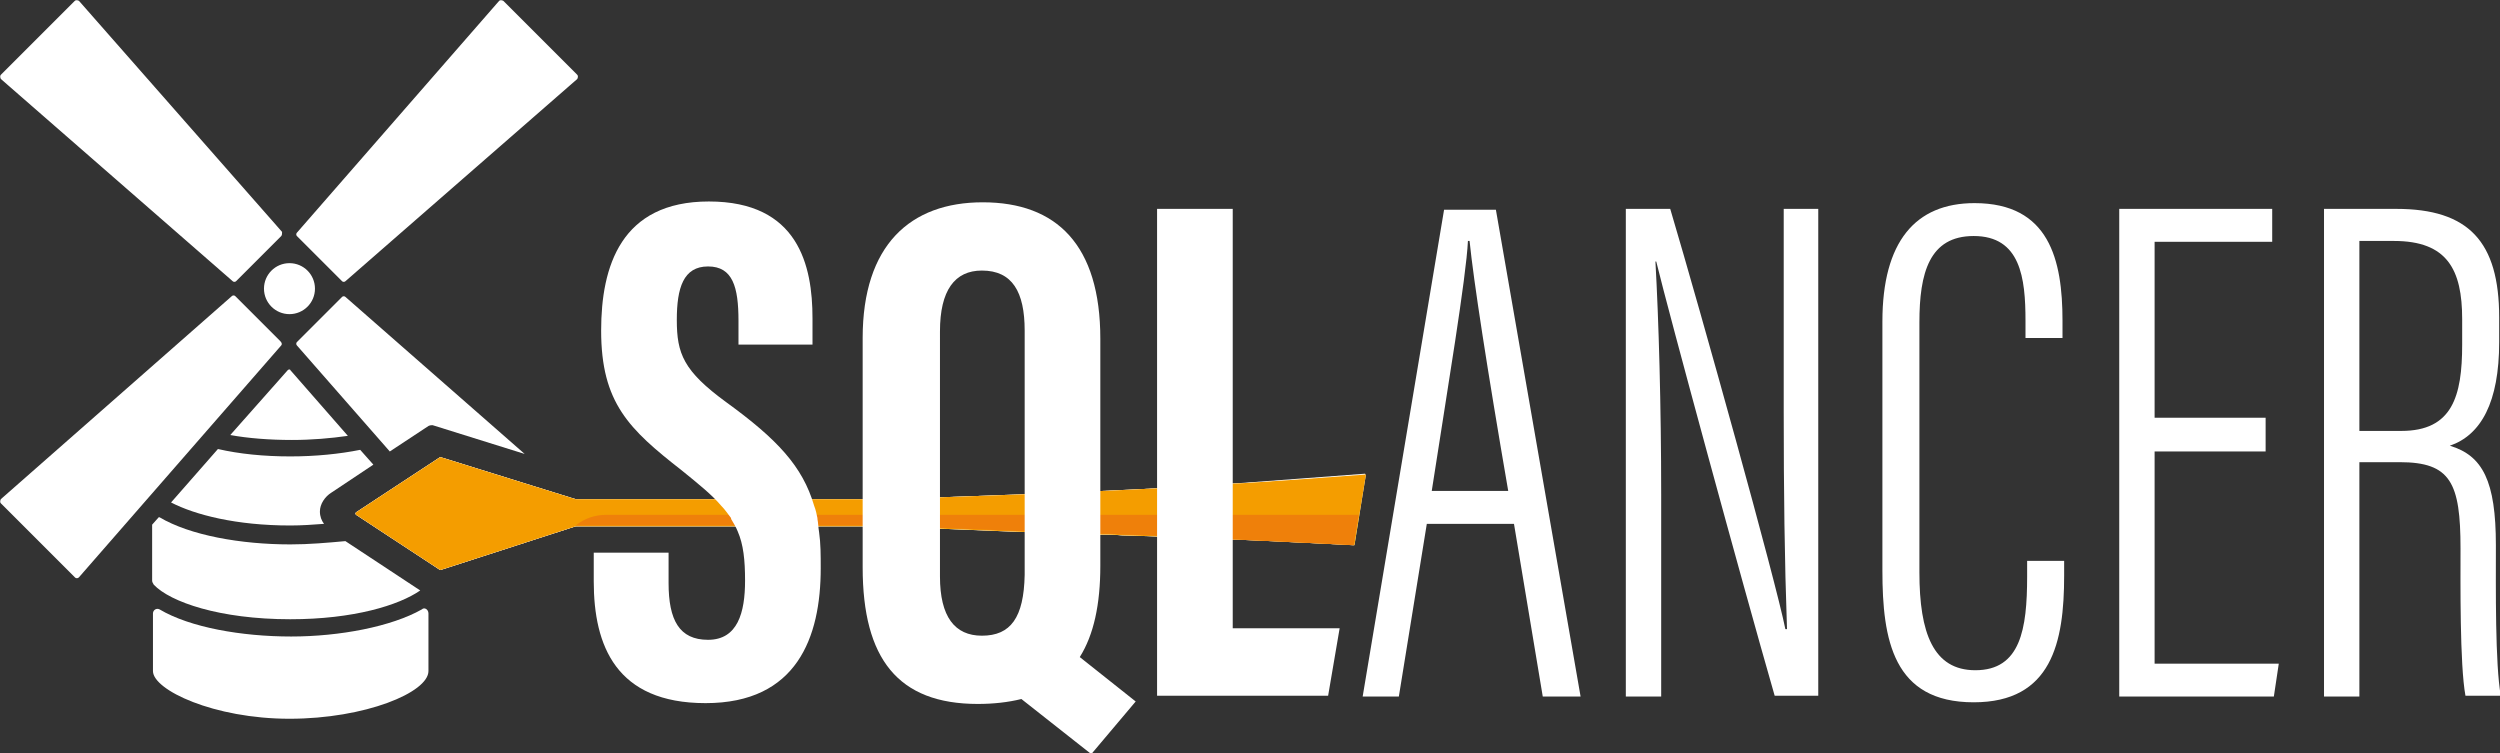 <svg xmlns="http://www.w3.org/2000/svg" xmlns:xlink="http://www.w3.org/1999/xlink" id="Livello_1" x="0" y="0" version="1.1" viewBox="0 0 304 91.6" xml:space="preserve" style="enable-background:new 0 0 304 91.6"><rect x="0" y="0" width="304" height="91.6" fill="#333333" stroke="none"/><style type="text/css">.st0{fill:#fff}.st3{fill:none}.st9{fill:#f49d00}.st10{fill:#ef800a}</style><switch><g><g><g><path d="M164.6,66.3c0,0-11.8-0.6-17-0.8c-0.3,0-0.6,0-0.9,0c-2.5-0.1-6.1-0.3-10.3-0.4c-1-0.1-2.1-0.1-3.2-0.1 c-1.1,0-2.2-0.1-3.3-0.1c-11-0.4-22.5-0.9-22.5-0.9H70l-16.4,5.3c0,0-0.1,0-0.1,0l-10.2-6.7c-0.1-0.1-0.1-0.2,0-0.3l10.2-6.7 c0,0,0.1,0,0.1,0L70,60.7h37.5c0,0,29.7-0.9,42.5-1.9c1.5-0.1,16-1.2,16-1.2l-0.8,4.9L164.6,66.3z" class="st0"/><path d="M166.1,57.7l-0.8,4.9l-0.6,3.7c0,0-11.8-0.6-17-0.8c-0.3,0-0.6,0-0.9,0c-2.5-0.1-6.1-0.3-10.3-0.4 c-1-0.1-2.1-0.1-3.2-0.1c-1.1,0-2.2-0.1-3.3-0.1c-11-0.4-22.5-0.9-22.5-0.9H70l-16.4,5.3c0,0-0.1,0-0.1,0l-10.2-6.7 c-0.1-0.1-0.1-0.2,0-0.3l10.2-6.7c0,0,0.1,0,0.1,0L70,60.7h37.5c0,0,29.7-0.9,42.5-1.9C151.5,58.8,166.1,57.7,166.1,57.7z" class="st0"/><path d="M166.1,57.7l-0.8,4.9l-0.6,3.7c0,0-11.8-0.6-17-0.8c-0.3,0-0.6,0-0.9,0c-2.5-0.1-6.1-0.3-10.3-0.4 c-1-0.1-2.1-0.1-3.2-0.1c-1.1,0-2.2-0.1-3.3-0.1c-11-0.4-22.5-0.9-22.5-0.9H70l-16.4,5.3c0,0-0.1,0-0.1,0l-10.2-6.7 c-0.1-0.1-0.1-0.2,0-0.3l10.2-6.7c0,0,0.1,0,0.1,0L70,60.7h37.5c0,0,29.7-0.9,42.5-1.9C151.5,58.8,166.1,57.7,166.1,57.7z" class="st9"/><path d="M165.2,62.6l-0.6,3.7c0,0-11.8-0.6-17-0.8c-0.3,0-0.6,0-0.9-0.1c-2.5-0.1-6.1-0.3-10.3-0.4 c-1-0.1-2.1-0.1-3.2-0.1c-1.1,0-2.2-0.1-3.3-0.1c-11-0.4-22.5-0.9-22.5-0.9H70c1.1-0.9,2.4-1.3,3.8-1.3H165.2z" class="st10"/></g><path d="M19.4,74.1c-0.4-0.2-0.8,0.1-0.8,0.5l0,7c0,2.3,7.4,5.8,16.6,5.8s16.9-3.2,16.9-5.8l0-7 c0-0.5-0.5-0.8-0.8-0.5c-3.7,2.1-10,3.3-15.9,3.3C29.4,77.4,23.1,76.3,19.4,74.1z" class="st0"/><path d="M42.3,53c-2.1,0.3-4.4,0.5-6.8,0.5c-2.7,0-5.3-0.2-7.5-0.6L35,45c0.1-0.1,0.3-0.1,0.3,0L42.3,53z" class="st0"/><path d="M70.2,9.6L42,34.2c-0.1,0.1-0.3,0.1-0.4,0l-5.5-5.5c-0.1-0.1-0.1-0.3,0-0.4L60.7,0.1c0.1-0.1,0.3-0.1,0.5,0 l9,9C70.3,9.2,70.3,9.4,70.2,9.6z" class="st0"/><line x1="19.3" x2="18.6" y1="62.9" y2="63.7" class="st3"/><path d="M34.2,42L9.6,70.2c-0.1,0.1-0.3,0.2-0.5,0l-9-9c-0.1-0.1-0.1-0.3,0-0.5l28.1-24.7c0.1-0.1,0.3-0.1,0.4,0 l5.5,5.5C34.3,41.7,34.3,41.9,34.2,42z" class="st0"/><path d="M34.2,28.7l-5.5,5.5c-0.1,0.1-0.3,0.1-0.4,0L0.1,9.6C0,9.4,0,9.2,0.1,9.1l9-9C9.2,0,9.4,0,9.6,0.1l24.7,28.1 C34.3,28.4,34.3,28.6,34.2,28.7z" class="st0"/><path d="M35.3,66.2c-6,0-12.2-1.1-15.9-3.3c0,0-0.1,0-0.1,0l-0.8,0.9v6.8c0,0.2,0.1,0.3,0.2,0.5 c2,2.1,8,4.2,16.6,4.2c7.7,0,13.2-1.7,15.8-3.5l-9.1-6C39.8,66,37.6,66.2,35.3,66.2z" class="st0"/><path d="M40.3,59.9l5.1-3.4l-1.6-1.8c-2.5,0.5-5.4,0.8-8.5,0.8c-3.2,0-6.2-0.3-8.8-0.9l-5.7,6.5 c2.9,1.5,7.9,2.8,14.5,2.8c1.4,0,2.8-0.1,4.1-0.2c-0.3-0.4-0.5-0.9-0.5-1.5C38.9,61.3,39.5,60.4,40.3,59.9z" class="st0"/><path d="M63.8,55.2L42,36.1c-0.1-0.1-0.3-0.1-0.4,0l-5.5,5.5c-0.1,0.1-0.1,0.3,0,0.4l11.3,12.9l4.7-3.1 c0.2-0.1,0.4-0.1,0.5-0.1L63.8,55.2z" class="st0"/><circle cx="35.2" cy="35.1" r="3.1" class="st0"/><path d="M99.6,64.7c-0.1-0.6-0.1-1.1-0.2-1.6v-0.1c-0.1-0.5-0.2-1-0.4-1.5c-1.4-4.8-4.5-8.1-10.7-12.6 c-5.2-3.8-6-5.9-6-10c0-3.9,0.8-6.5,3.8-6.5c3,0,3.7,2.5,3.7,6.6v2.9h9v-3.2c0-6.4-1.7-14.2-12.6-14.2 c-10.7,0-13.1,7.9-13.1,15.7c0,8.8,3.4,12,9.8,17c2.1,1.7,3.7,3,4.8,4.3c0.5,0.5,0.8,1,1.2,1.5c0,0,0,0,0,0.1 c0.3,0.5,0.6,1,0.8,1.5c0.7,1.6,0.9,3.5,0.9,6c0,3.9-0.9,7.2-4.5,7.2c-3.5,0-4.8-2.4-4.8-6.9v-3.7h-9.1v3.5 c0,7.8,2.7,14.8,13.6,14.8c11.1,0,14-8,14-16.4C99.8,67.5,99.8,66.1,99.6,64.7z" class="st0"/><path d="M131.3,79.9c1.7-2.7,2.5-6.4,2.5-11.1V41.2c0-11.4-5.3-16.6-14.3-16.6c-8.8,0-14.6,5.2-14.6,16.5V69 c0,11.1,4.3,16.6,14,16.6c1.9,0,3.7-0.2,5.3-0.6l8.5,6.7l5.4-6.4L131.3,79.9z M119.4,77.3c-3.3,0-5.1-2.3-5.1-7.2V40.3 c0-5,1.8-7.4,5.1-7.4c3.7,0,5.2,2.6,5.2,7.3v29.7C124.5,75.1,122.9,77.3,119.4,77.3z" class="st0"/><path d="M149.9,76.5V25.4h-9.2v59.2h20.8l1.4-8.2H149.9z" class="st0"/><path d="M173.5,63.7l-3.4,21h-4.4l9.9-59.2h6.3l10.3,59.2h-4.6l-3.5-21H173.5z M183.4,59.7 c-2.6-15.1-4.2-25.5-4.7-30.4h-0.2c-0.2,4.4-2.5,18.1-4.4,30.4H183.4z" class="st0"/><path d="M197.7,84.7V25.4h5.4c3.8,12.8,12.8,45.1,14,51.1h0.2c-0.3-8.4-0.4-16.8-0.4-26.4V25.4h4.2v59.2h-5.3 c-4-13.9-12.9-46.6-14.4-52.8h-0.1c0.4,7.1,0.7,17.6,0.7,28.3v24.6H197.7z" class="st0"/><path d="M251,68.2V70c0,8.1-1.5,15.4-11,15.4c-9.8,0-11.1-7.6-11.1-16V39.1c0-9.7,4-14.4,11.2-14.4 c9.1,0,10.7,6.9,10.7,14.3v2.1h-4.5v-2.1c0-5.2-0.6-10.3-6.3-10.3c-5.4,0-6.6,4.5-6.6,10.5v30.4c0,7.4,1.7,11.9,6.8,11.9 c5.5,0,6.3-5,6.3-11.4v-1.9H251z" class="st0"/><path d="M275.5,54.9H262v25.8h15.1l-0.6,4h-18.8V25.4h18.6v4H262v21.4h13.5V54.9z" class="st0"/><path d="M286.9,56.2v28.5h-4.3V25.4h8.8c8.8,0,12.5,4,12.5,13.2v3c0,7.3-2.2,11.3-6,12.6c4,1.2,5.6,4.3,5.6,12.1 c0,5.1-0.1,14.5,0.6,18.3h-4.3c-0.7-3.8-0.6-13.9-0.6-17.9c0-8-1.2-10.5-7.4-10.5H286.9z M286.9,52.4h5.1c6.2,0,7.4-4.2,7.4-10.5 v-3.1c0-6-1.8-9.5-8.3-9.5h-4.2V52.4z" class="st0"/></g></g></switch></svg>